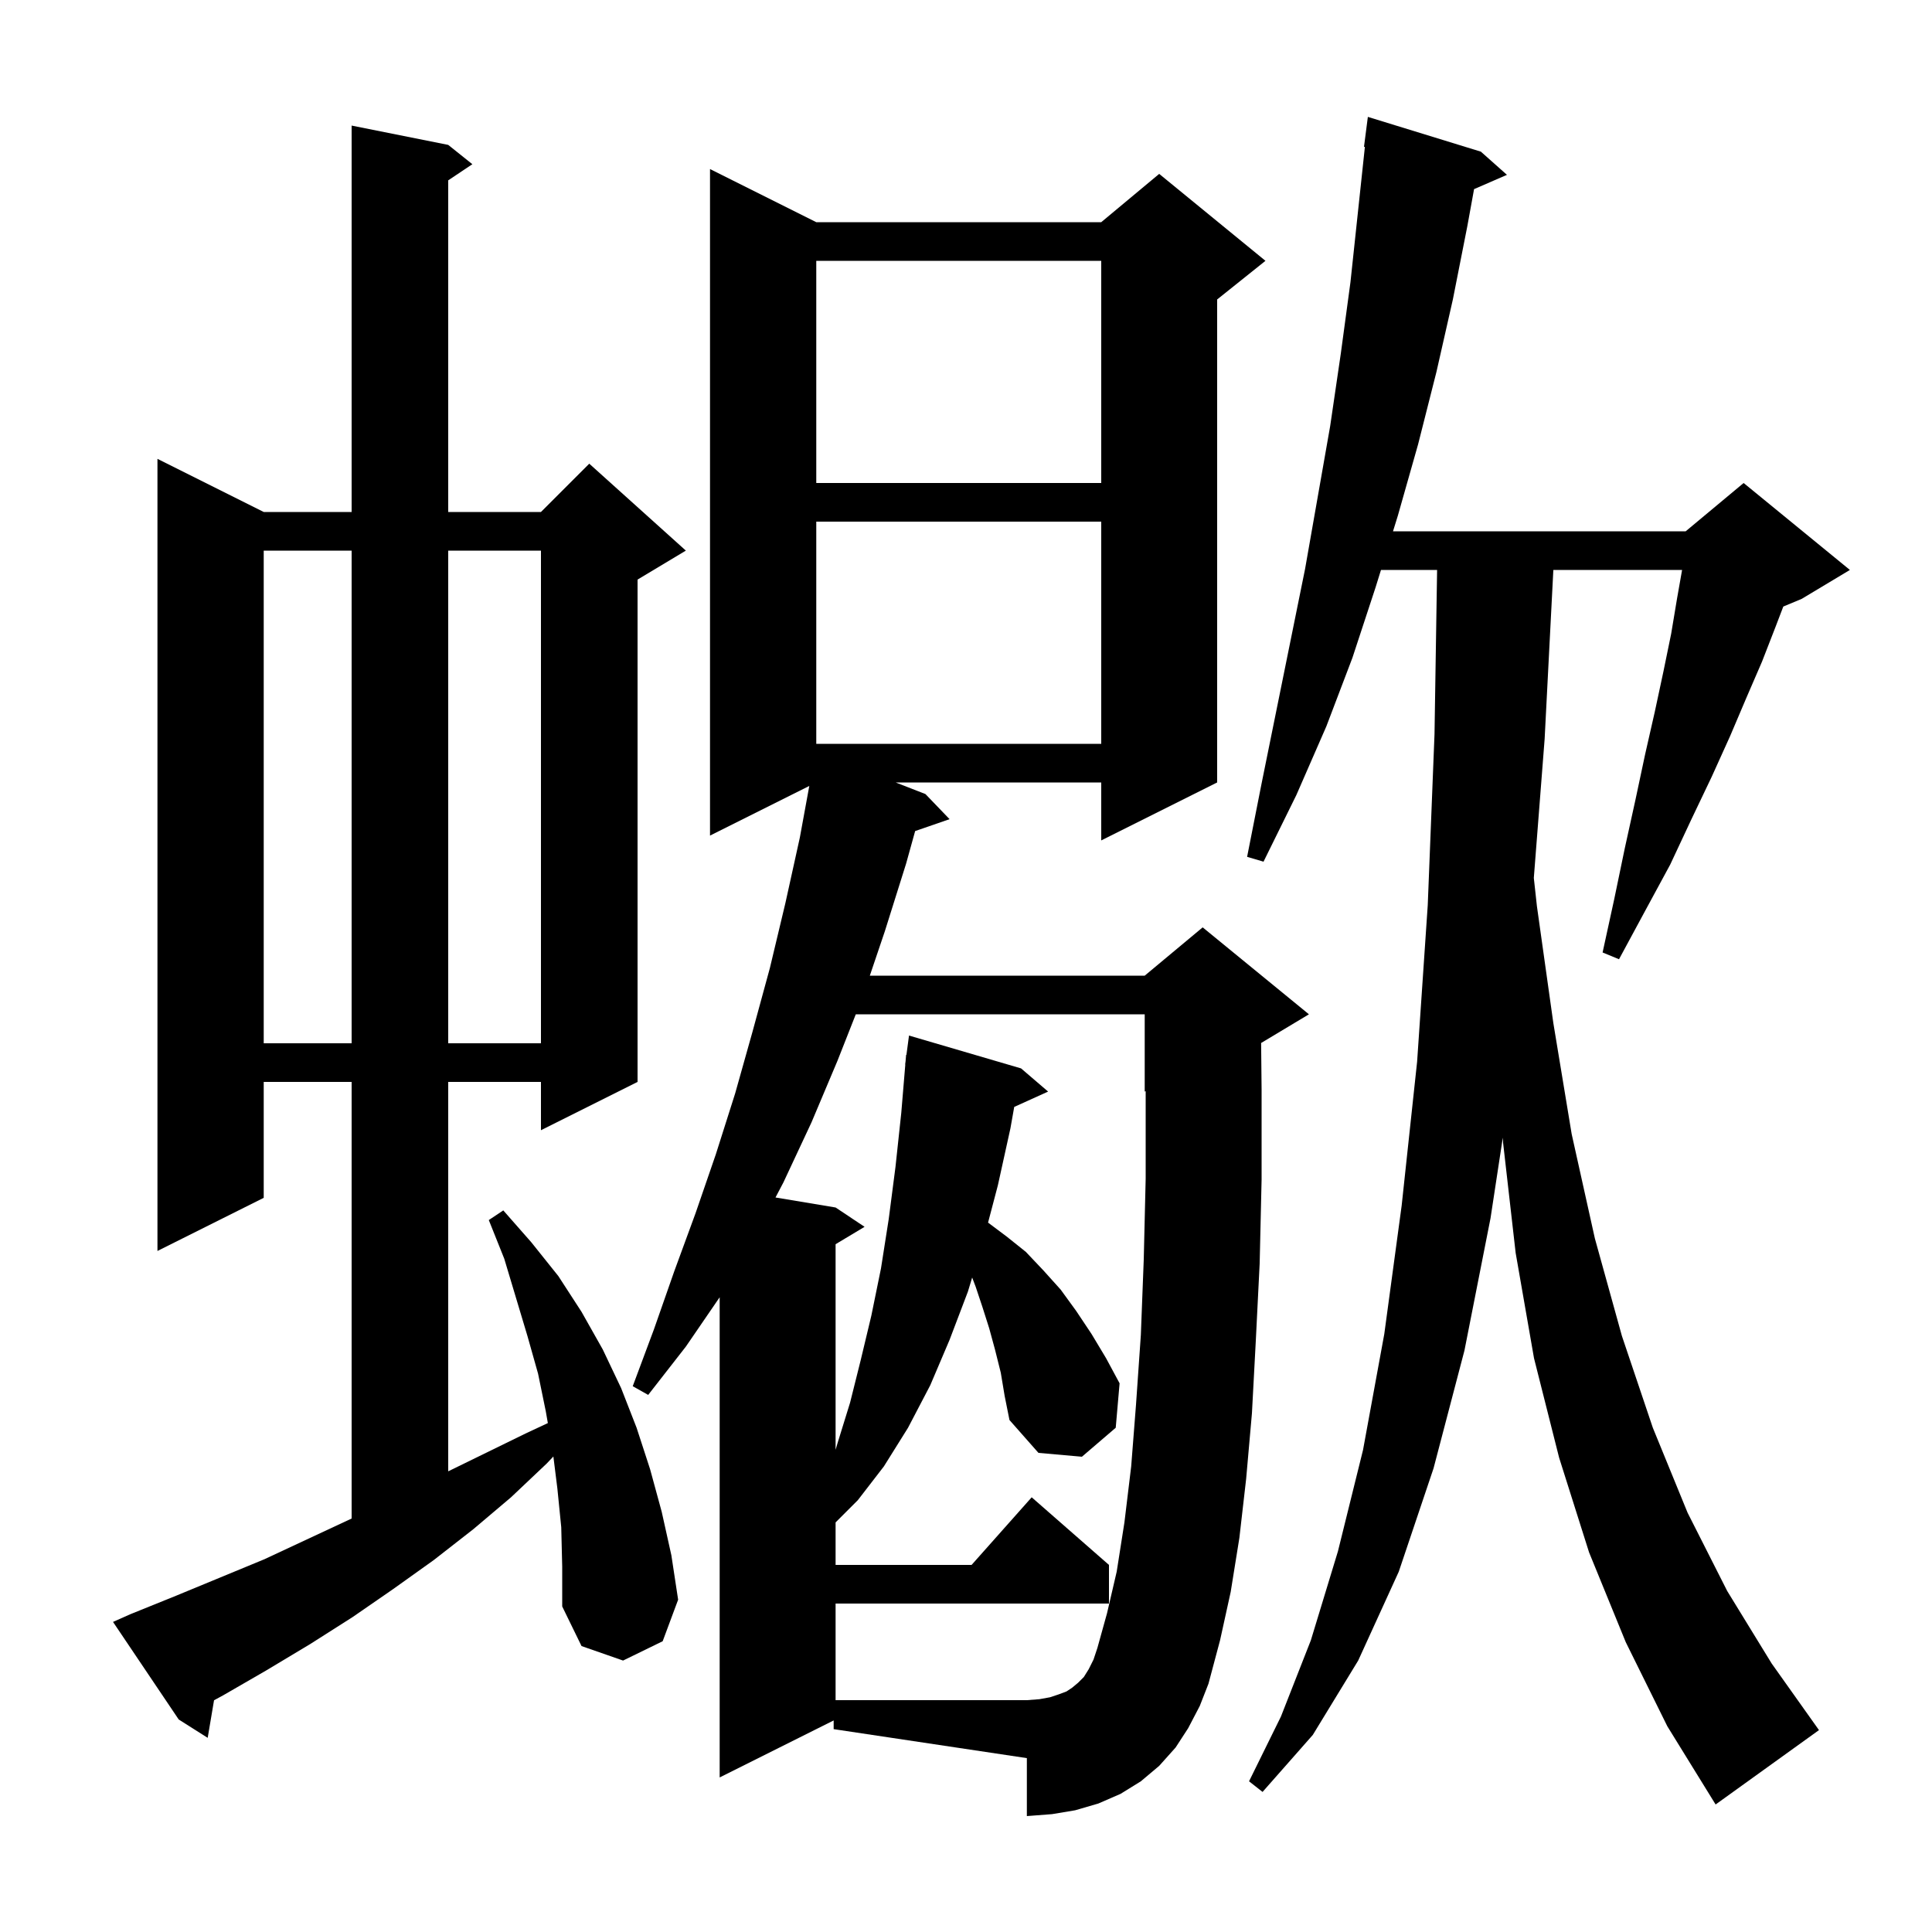 <svg xmlns="http://www.w3.org/2000/svg" xmlns:xlink="http://www.w3.org/1999/xlink" version="1.1" baseProfile="full" viewBox="0 0 200 200" width="200" height="200">
<g fill="black">
<path d="M 86.3 178.1 L 74.5 184.0 L 74.5 134.292 L 71.0 139.4 L 67.1 144.4 L 65.5 143.5 L 67.7 137.6 L 69.8 131.6 L 72.0 125.6 L 74.1 119.5 L 76.1 113.2 L 77.9 106.8 L 79.7 100.2 L 81.3 93.5 L 82.8 86.7 L 83.778 81.361 L 73.5 86.5 L 73.5 17.5 L 84.5 23.0 L 114.0 23.0 L 120.0 18.0 L 131.0 27.0 L 126.0 31.0 L 126.0 81.0 L 114.0 87.0 L 114.0 81.0 L 92.718 81.0 L 95.8 82.2 L 98.3 84.8 L 94.736 86.031 L 93.8 89.4 L 91.6 96.4 L 90.044 101.0 L 118.5 101.0 L 124.5 96.0 L 135.5 105.0 L 130.551 107.969 L 130.6 112.8 L 130.6 122.1 L 130.4 130.8 L 130.0 138.8 L 129.6 146.3 L 129.0 153.1 L 128.3 159.2 L 127.4 164.8 L 126.3 169.8 L 125.1 174.3 L 124.2 176.6 L 123.0 178.9 L 121.7 180.9 L 120.0 182.8 L 118.1 184.4 L 116.0 185.7 L 113.7 186.7 L 111.3 187.4 L 108.9 187.8 L 106.3 188.0 L 106.3 182.0 L 86.3 179.0 Z M 153.3 15.7 L 156.0 18.1 L 152.595 19.578 L 151.9 23.4 L 150.4 31.0 L 148.7 38.5 L 146.8 46.0 L 144.7 53.4 L 144.203 55.0 L 174.5 55.0 L 180.5 50.0 L 191.5 59.0 L 186.5 62.0 L 184.607 62.789 L 183.8 64.9 L 182.4 68.5 L 180.8 72.2 L 179.1 76.2 L 177.2 80.4 L 175.1 84.8 L 172.9 89.5 L 170.3 94.3 L 167.6 99.3 L 165.9 98.6 L 167.1 93.1 L 168.2 87.8 L 169.3 82.8 L 170.3 78.1 L 171.3 73.7 L 172.2 69.5 L 173.0 65.6 L 173.6 62.0 L 174.129 59.0 L 160.802 59.0 L 159.9 76.5 L 158.781 90.885 L 159.1 93.8 L 160.8 105.9 L 162.7 117.4 L 165.1 128.2 L 167.9 138.3 L 171.1 147.8 L 174.7 156.6 L 178.8 164.7 L 183.4 172.2 L 188.3 179.1 L 177.6 186.8 L 172.6 178.7 L 168.3 170.0 L 164.5 160.7 L 161.4 150.9 L 158.8 140.6 L 156.9 129.7 L 155.6 118.3 L 155.569 117.77 L 154.3 126.1 L 151.6 139.8 L 148.4 152.0 L 144.8 162.7 L 140.6 171.9 L 135.9 179.6 L 130.7 185.5 L 129.3 184.4 L 132.6 177.7 L 135.7 169.8 L 138.5 160.6 L 141.1 150.1 L 143.3 138.1 L 145.1 124.8 L 146.7 109.9 L 147.8 93.7 L 148.5 76.0 L 148.768 59.0 L 142.959 59.0 L 142.4 60.8 L 140.0 68.1 L 137.3 75.2 L 134.2 82.3 L 130.8 89.2 L 129.1 88.7 L 130.6 81.1 L 135.1 58.9 L 137.7 44.1 L 138.8 36.6 L 139.8 29.2 L 141.293 15.204 L 141.2 15.2 L 141.6 12.1 Z M 58.1 158.1 L 57.7 154.1 L 57.285 150.777 L 56.6 151.5 L 52.9 155.0 L 49.0 158.3 L 44.9 161.5 L 40.7 164.5 L 36.5 167.4 L 32.1 170.2 L 27.6 172.9 L 23.1 175.5 L 22.157 176.012 L 21.5 179.9 L 18.5 178.0 L 11.7 167.9 L 13.5 167.1 L 18.2 165.2 L 27.4 161.4 L 36.4 157.2 L 36.4 112.0 L 27.3 112.0 L 27.3 124.0 L 16.3 129.5 L 16.3 47.5 L 27.3 53.0 L 36.4 53.0 L 36.4 13.0 L 46.4 15.0 L 48.9 17.0 L 46.4 18.667 L 46.4 53.0 L 56.0 53.0 L 61.0 48.0 L 71.0 57.0 L 66.0 60.0 L 66.0 112.0 L 56.0 117.0 L 56.0 112.0 L 46.4 112.0 L 46.4 152.311 L 54.4 148.4 L 56.713 147.317 L 56.5 146.1 L 55.7 142.2 L 54.6 138.3 L 52.2 130.3 L 50.6 126.3 L 52.1 125.3 L 55.0 128.6 L 57.8 132.1 L 60.2 135.8 L 62.4 139.7 L 64.3 143.7 L 65.9 147.8 L 67.3 152.1 L 68.5 156.5 L 69.5 161.0 L 70.2 165.6 L 68.6 169.9 L 64.5 171.9 L 60.2 170.4 L 58.2 166.3 L 58.2 162.2 Z M 27.3 57.0 L 27.3 108.0 L 36.4 108.0 L 36.4 57.0 Z M 46.4 57.0 L 46.4 108.0 L 56.0 108.0 L 56.0 57.0 Z M 84.5 54.0 L 84.5 77.0 L 114.0 77.0 L 114.0 54.0 Z M 84.5 27.0 L 84.5 50.0 L 114.0 50.0 L 114.0 27.0 Z M 103.6 142.1 L 103.0 139.7 L 102.4 137.5 L 101.7 135.3 L 101.0 133.2 L 100.638 132.249 L 100.2 133.7 L 98.3 138.7 L 96.3 143.4 L 94.0 147.8 L 91.5 151.8 L 88.8 155.3 L 86.5 157.6 L 86.5 162.0 L 100.578 162.0 L 106.8 155.0 L 114.8 162.0 L 114.8 166.0 L 86.5 166.0 L 86.5 176.0 L 106.3 176.0 L 107.6 175.9 L 108.7 175.7 L 109.6 175.4 L 110.4 175.1 L 111.0 174.7 L 111.6 174.2 L 112.2 173.6 L 112.7 172.8 L 113.2 171.8 L 113.6 170.6 L 114.6 167.0 L 115.6 162.7 L 116.4 157.6 L 117.1 151.8 L 117.6 145.4 L 118.1 138.2 L 118.4 130.4 L 118.6 122.0 L 118.6 112.958 L 118.5 113.0 L 118.5 105.0 L 88.591 105.0 L 86.7 109.8 L 84.0 116.2 L 81.1 122.4 L 80.279 123.963 L 86.5 125.0 L 89.5 127.0 L 86.5 128.8 L 86.5 150.083 L 86.7 149.4 L 88.0 145.2 L 89.1 140.8 L 90.2 136.2 L 91.2 131.3 L 92.0 126.2 L 92.7 120.8 L 93.3 115.2 L 93.717 110.201 L 93.7 110.2 L 93.744 109.867 L 93.8 109.2 L 93.833 109.204 L 94.1 107.2 L 105.7 110.6 L 108.5 113.0 L 104.992 114.588 L 104.6 116.8 L 103.3 122.7 L 102.284 126.563 L 104.2 128.0 L 106.2 129.6 L 108.0 131.5 L 109.8 133.5 L 111.4 135.7 L 113.0 138.1 L 114.5 140.6 L 115.9 143.2 L 115.5 147.8 L 112.0 150.8 L 107.5 150.4 L 104.5 147.0 L 104.0 144.5 Z " />
</g>
</svg>
